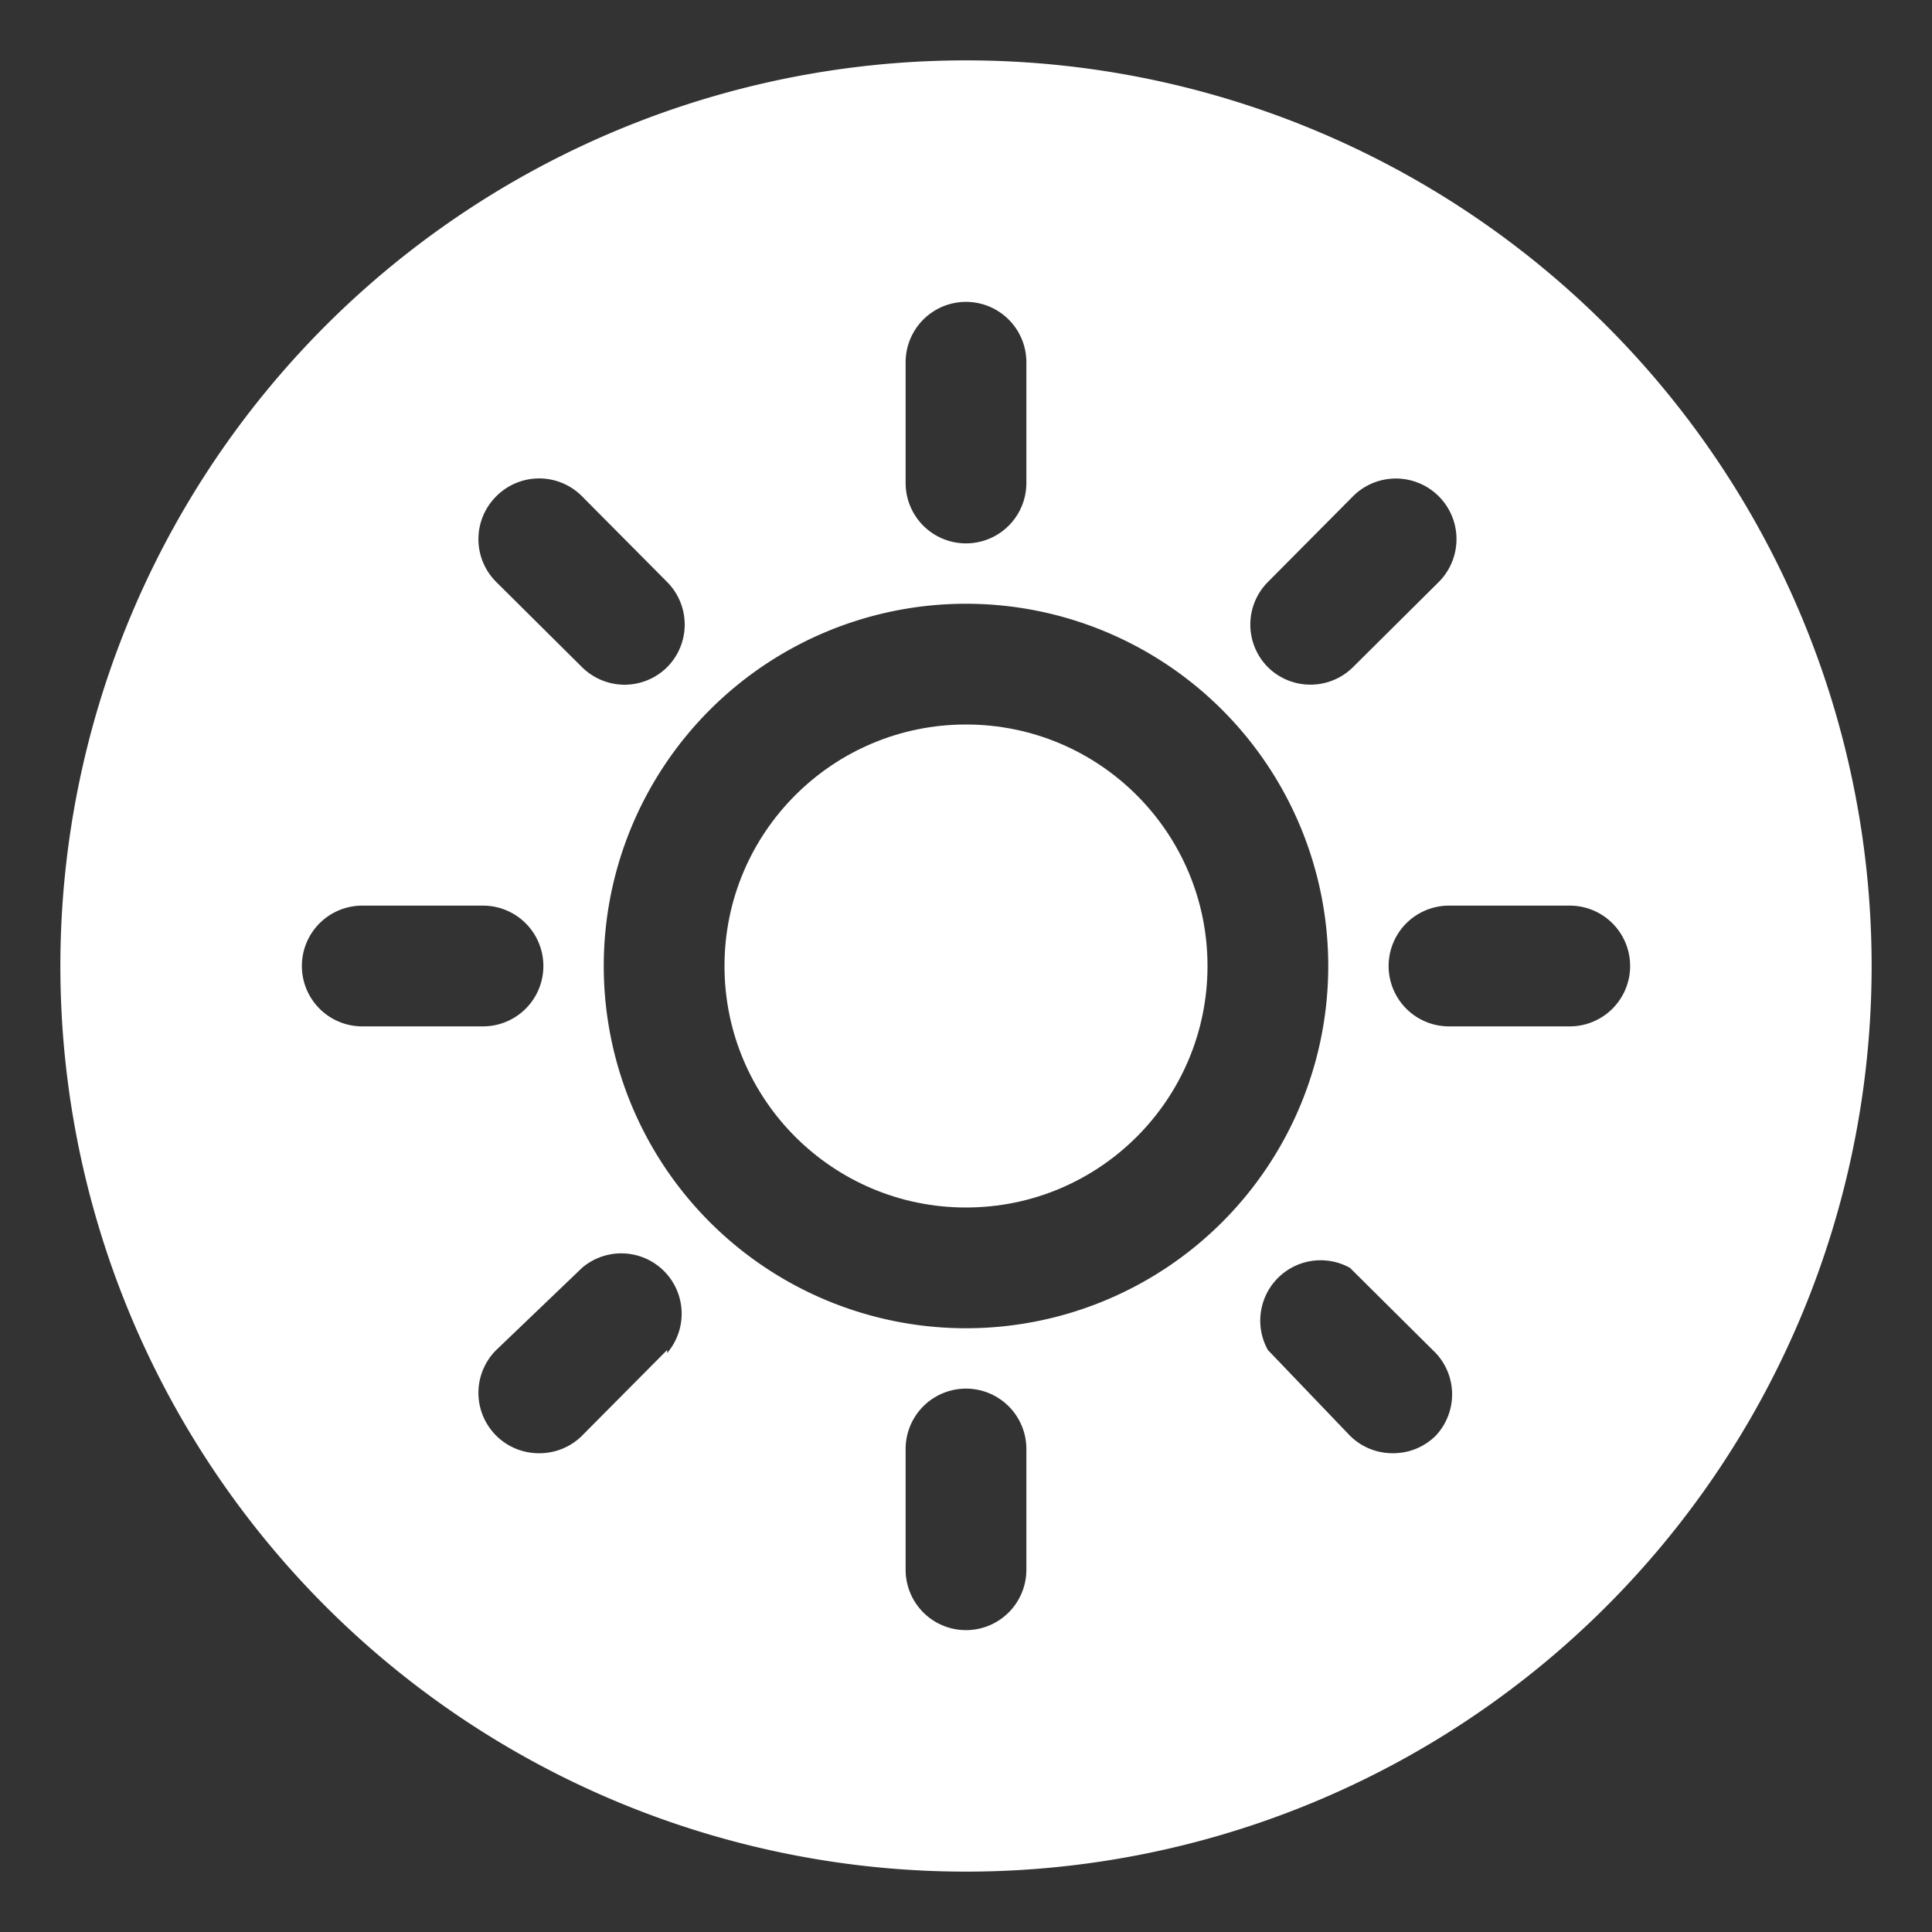 <?xml version="1.0"?>
<svg xmlns="http://www.w3.org/2000/svg" xmlns:xlink="http://www.w3.org/1999/xlink" xmlns:svgjs="http://svgjs.com/svgjs" version="1.1" width="512" height="512" x="0" y="0" viewBox="0 0 32 32" style="enable-background:new 0 0 512 512" xml:space="preserve" class=""><rect x="0" y="0" width="32" height="32" fill="#333333" stroke="none"/><g><g xmlns="http://www.w3.org/2000/svg" id="Display_Brightness" data-name="Display Brightness"><circle cx="16" cy="16" r="4" fill="#ffffff" data-original="#000000" class=""/><path d="m16 1a15 15 0 1 0 15 15 15 15 0 0 0 -15-15zm5 8.64 1.41-1.42a1 1 0 1 1 1.42 1.42l-1.42 1.41a1 1 0 0 1 -.7.29 1 1 0 0 1 -.71-.29 1 1 0 0 1 0-1.41zm-6-3.64a1 1 0 0 1 2 0v2a1 1 0 0 1 -2 0zm-6.78 2.22a1 1 0 0 1 1.42 0l1.41 1.42a1 1 0 0 1 0 1.41 1 1 0 0 1 -1.41 0l-1.42-1.41a1 1 0 0 1 0-1.42zm-3.22 7.78a1 1 0 0 1 1-1h2a1 1 0 0 1 0 2h-2a1 1 0 0 1 -1-1zm6.05 6.36-1.41 1.42a1 1 0 0 1 -.71.29 1 1 0 0 1 -.71-.29 1 1 0 0 1 0-1.42l1.42-1.36a1 1 0 0 1 1.41 1.41zm5.95 3.64a1 1 0 0 1 -2 0v-2a1 1 0 0 1 2 0zm-1-4a6 6 0 1 1 6-6 6 6 0 0 1 -6 6zm7.78 1.78a1 1 0 0 1 -.71.29 1 1 0 0 1 -.71-.29l-1.36-1.42a1 1 0 0 1 1.36-1.36l1.42 1.41a1 1 0 0 1 0 1.37zm2.22-6.78h-2a1 1 0 0 1 0-2h2a1 1 0 0 1 0 2z" fill="#ffffff" data-original="#000000" class=""/></g></g></svg>
